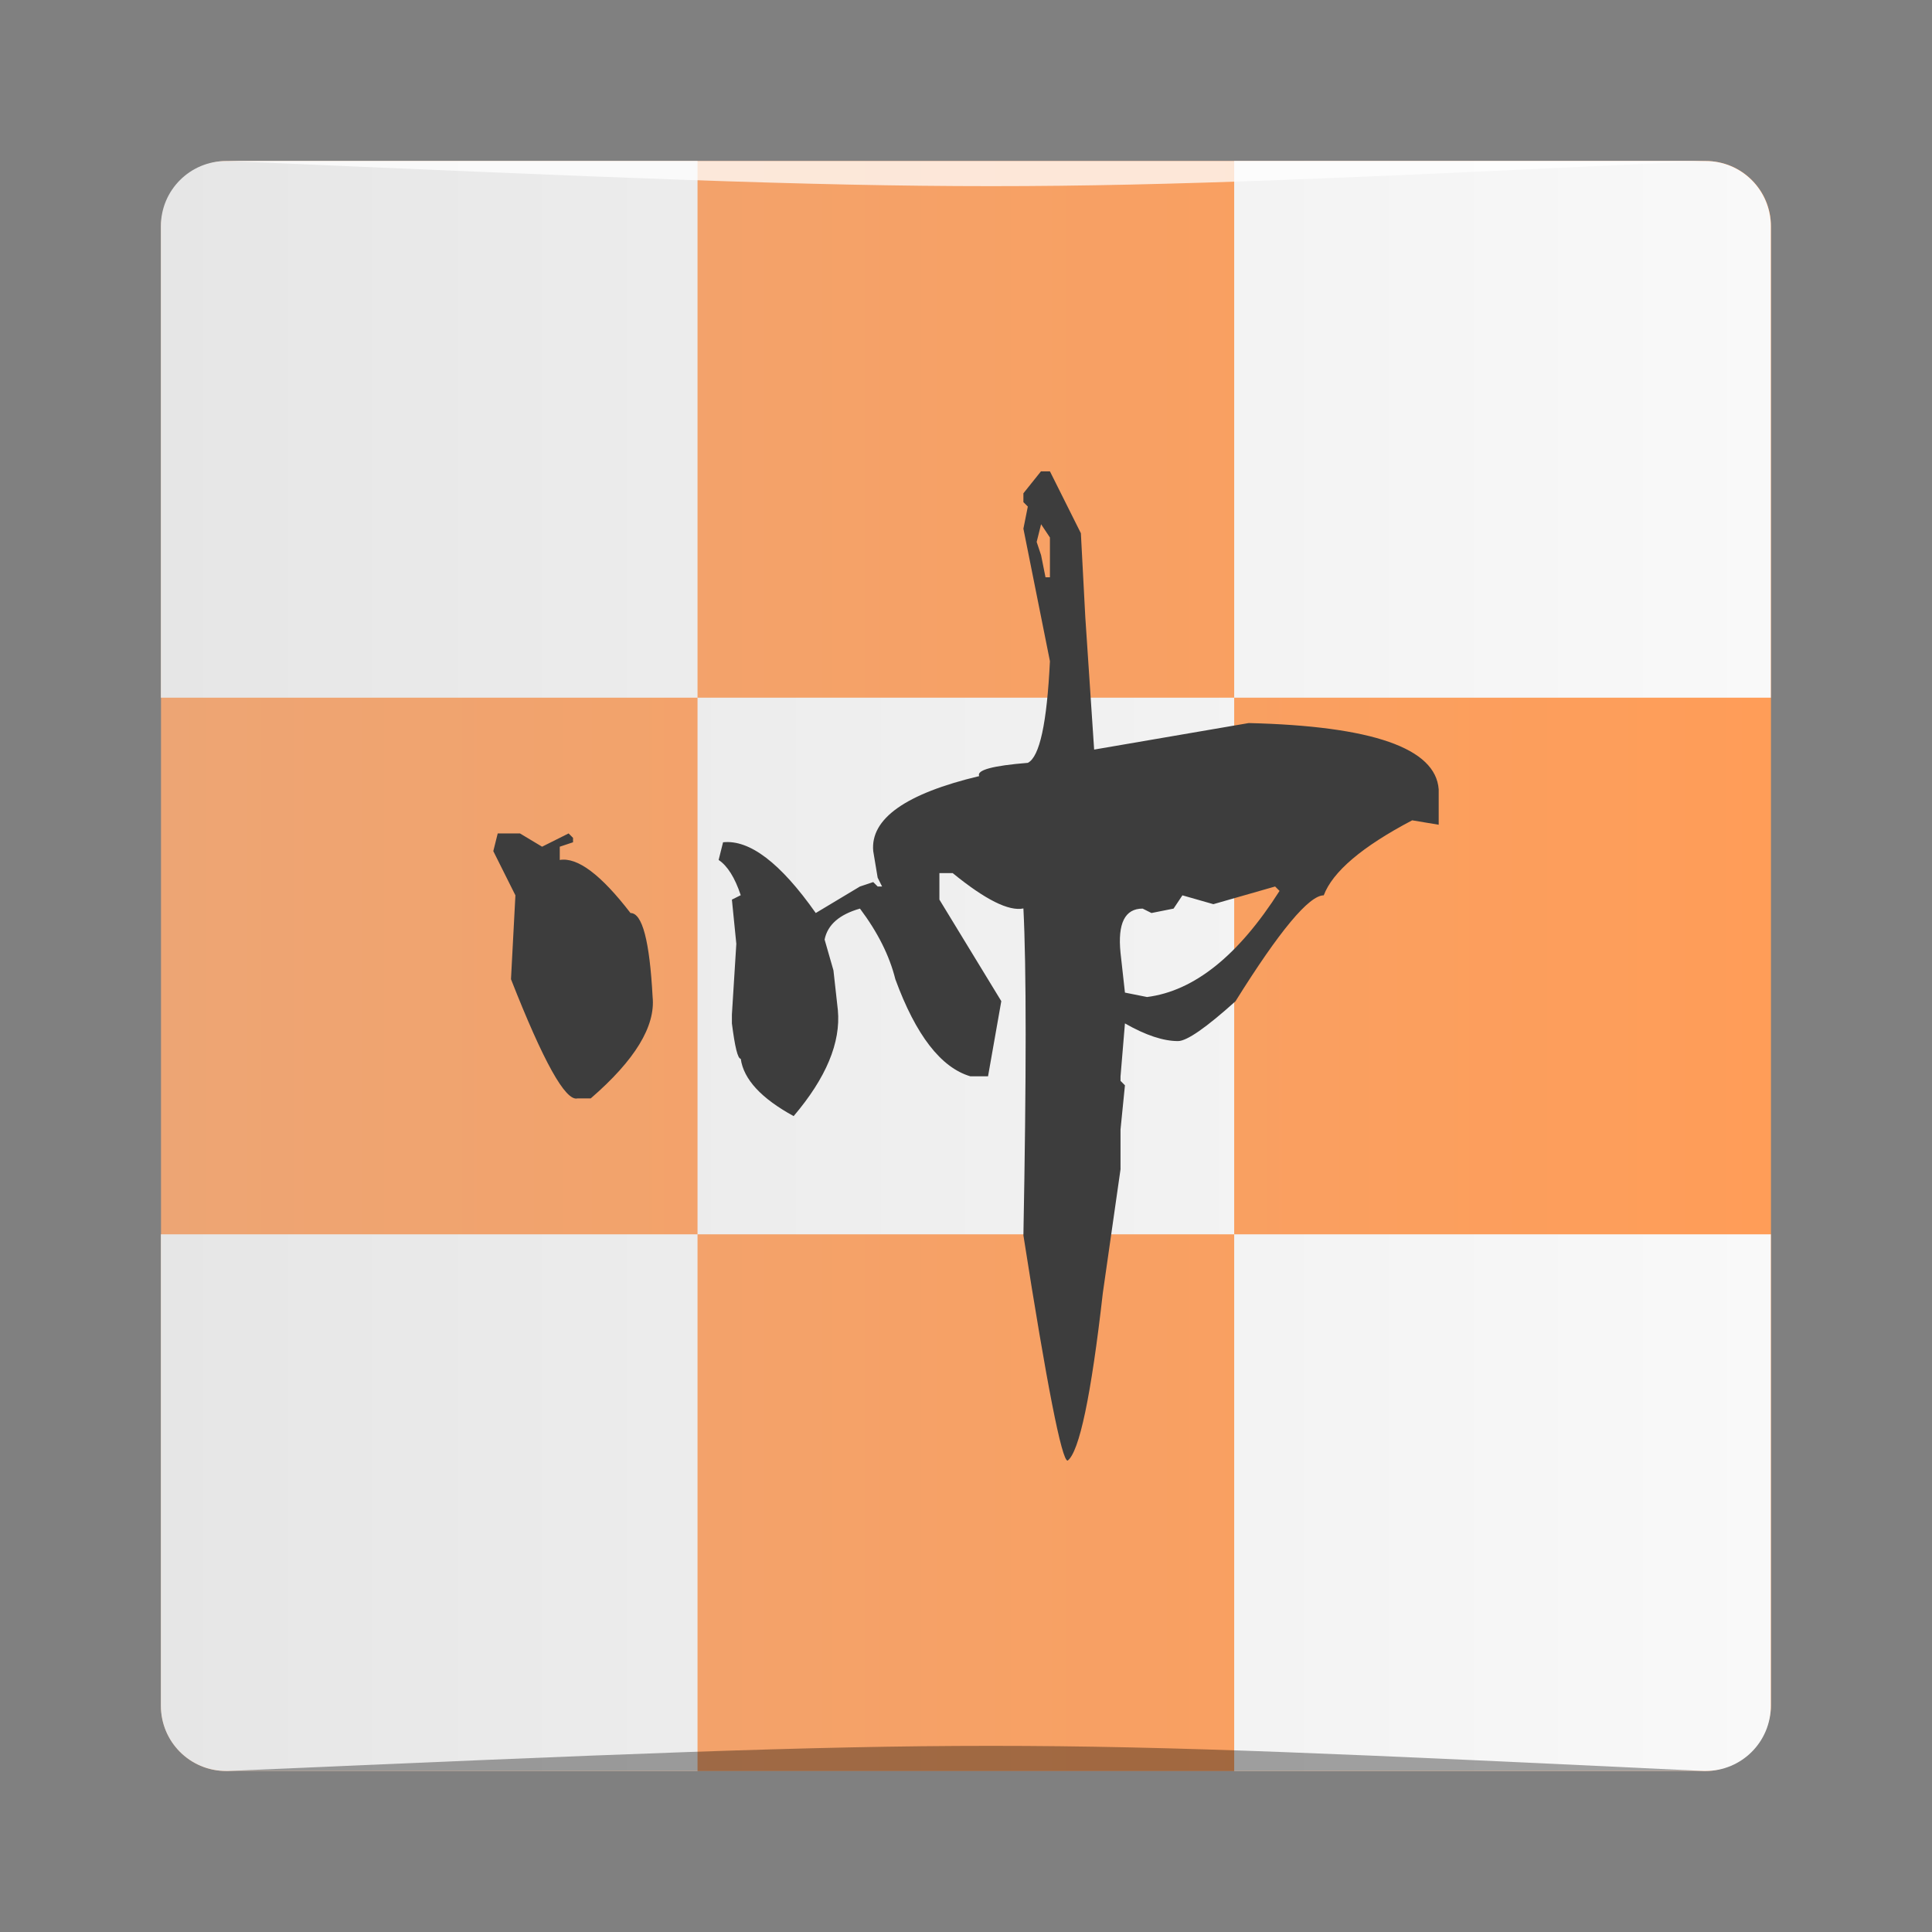 <?xml version="1.0" encoding="UTF-8" standalone="no"?>
<svg
   xmlns:dc="http://purl.org/dc/elements/1.1/"
   xmlns:cc="http://creativecommons.org/ns#"
   xmlns:rdf="http://www.w3.org/1999/02/22-rdf-syntax-ns#"
   xmlns:svg="http://www.w3.org/2000/svg"
   xmlns="http://www.w3.org/2000/svg"
   xmlns:xlink="http://www.w3.org/1999/xlink"
   xmlns:sodipodi="http://sodipodi.sourceforge.net/DTD/sodipodi-0.dtd"
   xmlns:inkscape="http://www.inkscape.org/namespaces/inkscape"
   width="48"
   viewBox="0 0 13.547 13.547"
   height="48"
   id="svg2"
   version="1.1"
   inkscape:version="0.48.4 r9939"
   sodipodi:docname="gmchess.svg">
  <rect x="0" y="0" width="13.547" height="13.547" fill="#808080" stroke="none"/>
  <sodipodi:namedview
     pagecolor="#ffffff"
     bordercolor="#666666"
     borderopacity="1"
     objecttolerance="10"
     gridtolerance="10"
     guidetolerance="10"
     inkscape:pageopacity="0"
     inkscape:pageshadow="2"
     inkscape:window-width="1301"
     inkscape:window-height="744"
     id="namedview20"
     showgrid="true"
     inkscape:showpageshadow="false"
     borderlayer="true"
     inkscape:zoom="4.6067607"
     inkscape:cx="39.97715"
     inkscape:cy="28.276719"
     inkscape:window-x="65"
     inkscape:window-y="24"
     inkscape:window-maximized="1"
     inkscape:current-layer="svg2"
     inkscape:object-paths="true"
     inkscape:object-nodes="true"
     inkscape:snap-smooth-nodes="true">
    <inkscape:grid
       type="xygrid"
       id="grid4252" />
  </sodipodi:namedview>
  <defs
     id="defs4">
    <linearGradient
       id="linearGradient3765">
      <stop
         style="stop-color:#eda574;stop-opacity:1;"
         offset="0"
         id="stop3767" />
      <stop
         style="stop-color:#ff9d58;stop-opacity:1;"
         offset="1"
         id="stop3769" />
    </linearGradient>
    <linearGradient
       inkscape:collect="always"
       id="linearGradient4153">
      <stop
         style="stop-color:#e6e6e6;stop-opacity:1"
         offset="0"
         id="stop4155" />
      <stop
         style="stop-color:#f9f9f9;stop-opacity:1"
         offset="1"
         id="stop4157" />
    </linearGradient>
    <linearGradient
       id="linearGradient854">
      <stop
         style="stop-color:#1a1a1a;stop-opacity:1"
         offset="0"
         id="stop856" />
      <stop
         style="stop-color:#333333;stop-opacity:1"
         offset="1"
         id="stop858" />
    </linearGradient>
    <linearGradient
       inkscape:collect="always"
       xlink:href="#linearGradient4153"
       id="linearGradient4159"
       x1="-1.7362217e-05"
       y1="25.2"
       x2="48"
       y2="25.2"
       gradientUnits="userSpaceOnUse"
       gradientTransform="matrix(0.235,0,0,0.235,1.129,1.129)" />
    <linearGradient
       inkscape:collect="always"
       xlink:href="#linearGradient3765"
       id="linearGradient3771"
       x1="-7.3157828e-08"
       y1="-6.773"
       x2="13.547"
       y2="-6.773"
       gradientUnits="userSpaceOnUse"
       gradientTransform="matrix(0.833,0,0,0.833,1.129,-1.129)" />
  </defs>
  <rect
     style="fill:url(#linearGradient3771);fill-opacity:1;stroke:none"
     id="rect2991-1"
     width="11.289"
     height="11.289"
     x="1.129"
     y="-12.418"
     ry="0.457"
     transform="scale(1,-1)" />
  <path
     style="fill:url(#linearGradient4159);fill-opacity:1;stroke:none"
     d="m 1.586,1.129 c -0.253,0 -0.458,0.204 -0.458,0.458 l 0,3.305 3.763,0 0,-3.763 -3.305,0 z m 3.305,3.763 0,3.763 3.763,0 0,-3.763 -3.763,0 z m 3.763,0 3.763,0 0,-3.305 c 0,-0.253 -0.204,-0.458 -0.458,-0.458 l -3.305,0 0,3.763 z m 0,3.763 0,3.763 3.305,0 c 0.253,0 0.458,-0.204 0.458,-0.458 l 0,-3.305 -3.763,0 z m -3.763,0 -3.763,0 0,3.305 c 0,0.253 0.204,0.458 0.458,0.458 l 3.305,0 0,-3.763 z"
     id="rect4142"
     inkscape:connector-curvature="0" />
  <path
     style="opacity:0.35;fill:#000000;fill-opacity:1;stroke:none"
     d="m 1.599,12.418 0,0 c 5.409,-0.235 5.409,-0.235 10.348,0 z"
     id="path3773"
     inkscape:connector-curvature="0"
     sodipodi:nodetypes="cccc" />
  <path
     style="opacity:0.75;fill:#ffffff;fill-opacity:1;stroke:none"
     d="m 1.599,1.129 0,0 c 5.409,0.235 5.409,0.235 10.348,0 z"
     id="path3773-5"
     inkscape:connector-curvature="0"
     sodipodi:nodetypes="cccc" />
  <g
     style="font-size:7.928px;font-style:normal;font-variant:normal;font-weight:bold;font-stretch:normal;line-height:125%;letter-spacing:0px;word-spacing:0px;fill:#3d3d3d;fill-opacity:1;stroke:none;font-family:'陈继世-行楷简体';-inkscape-font-specification:'陈继世-行楷简体 Bold';opacity:1"
     id="text2997">
    <path
       d="m 7.3,3.305 0.062,0 0.217,0.434 0.031,0.588 0.062,0.929 1.084,-0.186 c 0.867,0.021 1.311,0.176 1.332,0.465 l 0,0.248 -0.186,-0.031 C 9.55,5.937 9.344,6.113 9.282,6.278 9.179,6.278 8.972,6.526 8.663,7.021 8.456,7.207 8.322,7.3 8.26,7.3 8.157,7.3 8.033,7.259 7.888,7.176 l -0.031,0.372 0,0.031 0.031,0.031 -0.031,0.31 0,0.279 -0.124,0.867 C 7.651,9.788 7.568,10.18 7.486,10.242 c -0.041,-10e-7 -0.145,-0.527 -0.31,-1.58 0.021,-1.115 0.021,-1.879 0,-2.292 -0.103,0.021 -0.268,-0.062 -0.496,-0.248 l -0.093,0 0,0.186 0.434,0.712 -0.093,0.527 -0.124,0 C 6.598,7.486 6.422,7.259 6.278,6.866 6.237,6.701 6.154,6.536 6.03,6.371 5.886,6.412 5.803,6.484 5.782,6.588 L 5.844,6.804 5.875,7.083 C 5.896,7.31 5.793,7.558 5.565,7.826 5.338,7.702 5.214,7.568 5.194,7.424 c -0.021,1.6e-6 -0.041,-0.083 -0.062,-0.248 l 0,-0.062 0.031,-0.496 -0.031,-0.31 0.062,-0.031 C 5.153,6.154 5.101,6.071 5.039,6.03 L 5.07,5.906 C 5.256,5.886 5.473,6.051 5.72,6.402 L 6.03,6.216 l 0.093,-0.031 0.031,0.031 0.031,0 -0.031,-0.062 -0.031,-0.186 C 6.102,5.741 6.35,5.565 6.866,5.442 6.846,5.4 6.959,5.369 7.207,5.349 7.29,5.307 7.341,5.07 7.362,4.636 l -0.186,-0.929 0.031,-0.155 -0.031,-0.031 0,-0.062 0.124,-0.155 m 0,0.372 -0.031,0.124 0.031,0.093 0,0 0.031,0.155 0.031,0 0,-0.217 0,-0.062 -0.062,-0.093 m -3.809,2.168 0.155,0 0.155,0.093 0.186,-0.093 0.031,0.031 0,0.031 -0.093,0.031 0,0.093 c 0.124,-0.021 0.289,0.103 0.496,0.372 0.083,2.7e-6 0.134,0.196 0.155,0.588 0.021,0.206 -0.124,0.444 -0.434,0.712 l -0.093,0 C 3.965,7.723 3.81,7.444 3.583,6.866 L 3.614,6.278 3.459,5.968 3.49,5.844 M 8.508,6.34 8.291,6.278 8.229,6.371 8.074,6.402 8.012,6.371 c -0.124,2.7e-6 -0.176,0.103 -0.155,0.31 l 0.031,0.279 0.155,0.031 C 8.373,6.949 8.683,6.701 8.972,6.247 L 8.941,6.216 8.508,6.34"
       id="path3002"
       style="fill:#3d3d3d;fill-opacity:1" />
  </g>
</svg>
